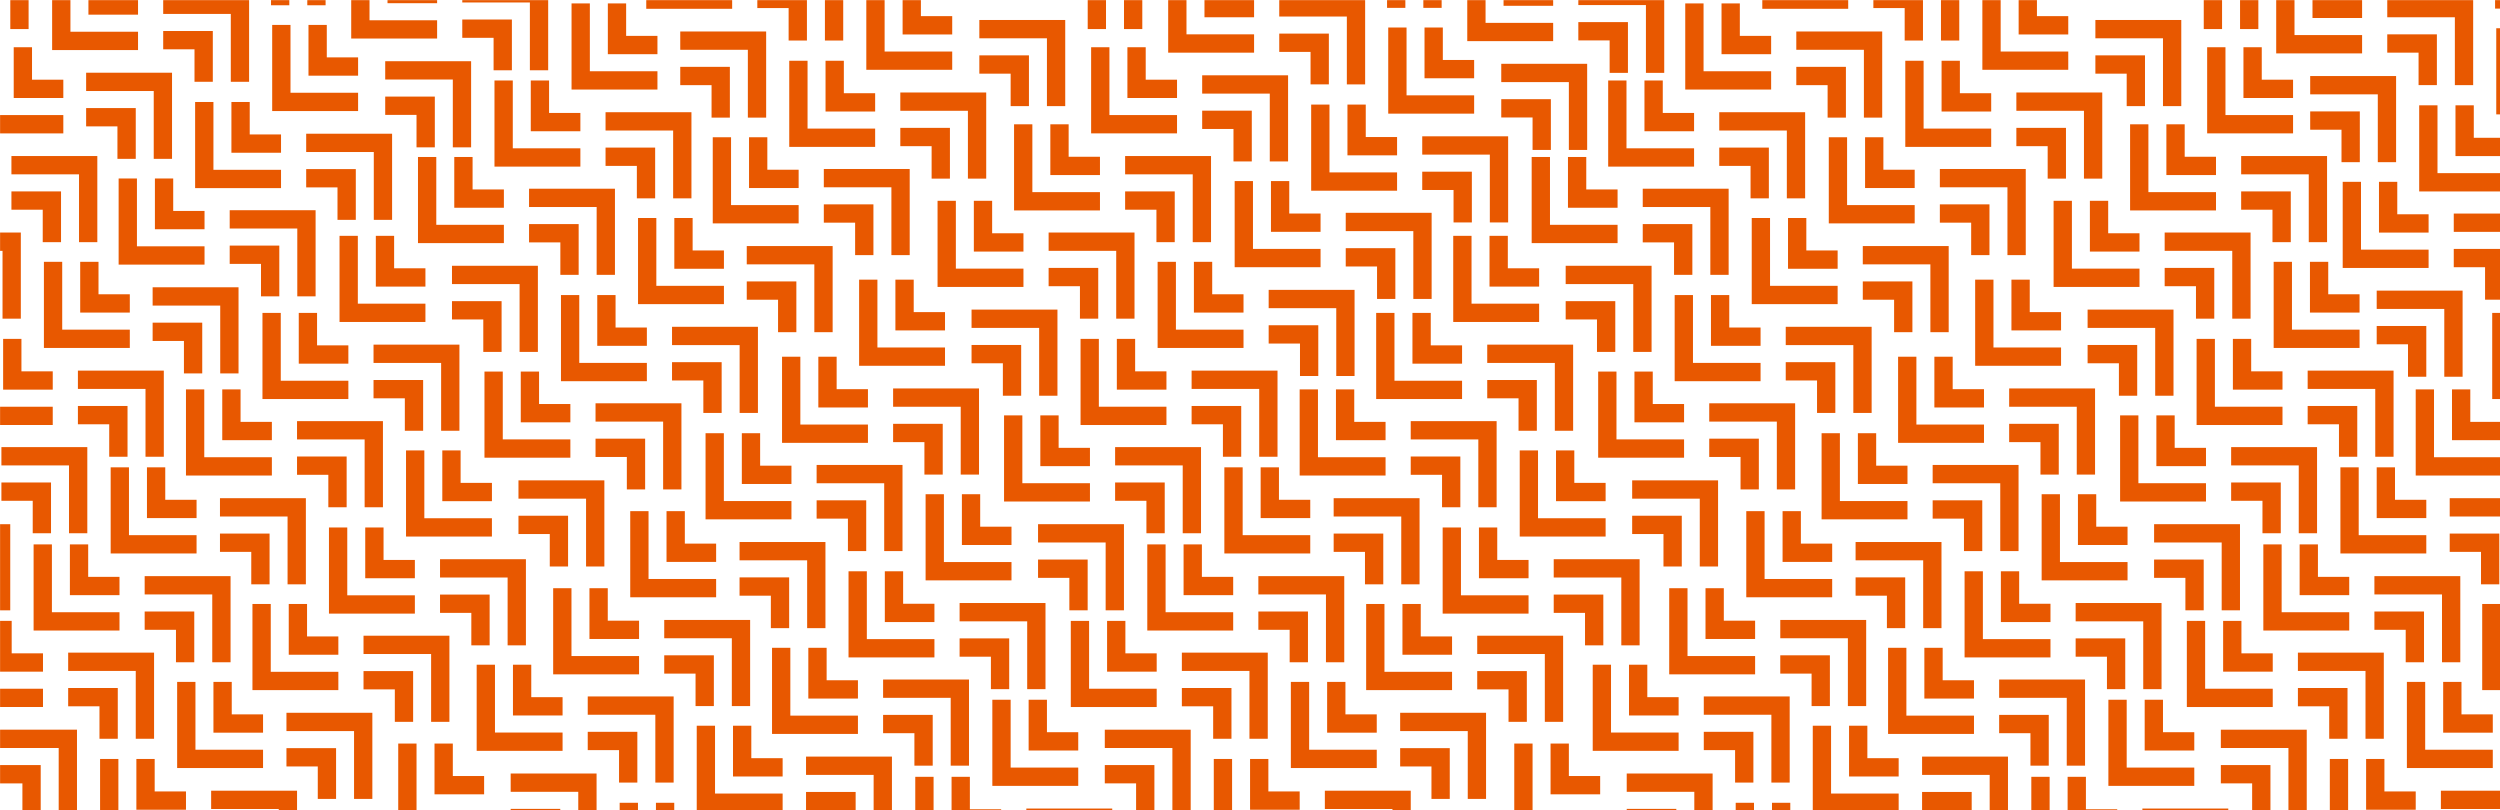<?xml version="1.0" encoding="UTF-8"?><svg id="Layer_1" xmlns="http://www.w3.org/2000/svg" xmlns:xlink="http://www.w3.org/1999/xlink" viewBox="0 0 1930.16 625.67"><defs><style>.cls-1{clip-path:url(#clippath);}.cls-2{fill:none;}.cls-2,.cls-3{stroke-width:0px;}.cls-3{fill:#e85800;}</style><clipPath id="clippath"><rect class="cls-2" x=".06" y=".09" width="1930.18" height="625.73"/></clipPath></defs><g class="cls-1"><polygon class="cls-3" points="-11.47 314.01 -11.47 261.64 -25.6 261.64 -25.6 328.14 40.72 328.14 40.72 314.01 -11.47 314.01"/><polygon class="cls-3" points="40.72 300.83 40.72 286.7 16.55 286.7 16.55 261.64 2.42 261.64 2.42 300.83 40.72 300.83"/><polygon class="cls-3" points="48.03 254.51 48.03 202.14 33.9 202.14 33.9 268.64 100.22 268.64 100.22 254.51 48.03 254.51"/><polygon class="cls-3" points="100.22 241.33 100.22 227.2 76.05 227.2 76.05 202.14 61.92 202.14 61.92 241.33 100.22 241.33"/><polygon class="cls-3" points="60.15 286.14 60.15 300.27 112.34 300.27 112.34 352.64 126.47 352.64 126.47 286.14 60.15 286.14"/><polygon class="cls-3" points="60.15 313.44 60.15 327.57 84.33 327.57 84.33 352.64 98.46 352.64 98.46 313.44 60.15 313.44"/><polygon class="cls-3" points="53.28 359.33 53.28 411.7 67.41 411.7 67.41 345.2 1.09 345.2 1.09 359.33 53.28 359.33"/><polygon class="cls-3" points="1.09 372.51 1.09 386.64 25.26 386.64 25.26 411.7 39.39 411.7 39.39 372.51 1.09 372.51"/><polygon class="cls-3" points="-6.22 418.83 -6.22 471.2 7.91 471.2 7.91 404.7 -58.41 404.7 -58.41 418.83 -6.22 418.83"/><polygon class="cls-3" points="-17.43 36.47 -17.43 102.97 48.89 102.97 48.89 88.84 -3.3 88.84 -3.3 36.47 -17.43 36.47"/><polygon class="cls-3" points="10.59 36.47 10.59 75.66 48.89 75.66 48.89 61.53 24.72 61.53 24.72 36.47 10.59 36.47"/><polygon class="cls-3" points="61.01 134.6 61.01 186.97 75.14 186.97 75.14 120.47 8.82 120.47 8.82 134.6 61.01 134.6"/><polygon class="cls-3" points="8.82 147.78 8.82 161.91 32.99 161.91 32.99 186.97 47.12 186.97 47.12 147.78 8.82 147.78"/><polygon class="cls-3" points="1.95 193.66 1.95 246.03 16.08 246.03 16.08 179.53 -50.24 179.53 -50.24 193.66 1.95 193.66"/><polygon class="cls-3" points="91.4 638.34 91.4 585.97 77.27 585.97 77.27 652.47 143.59 652.47 143.59 638.34 91.4 638.34"/><polygon class="cls-3" points="143.59 625.17 143.59 611.04 119.42 611.04 119.42 585.97 105.29 585.97 105.29 625.17 143.59 625.17"/><polygon class="cls-3" points="150.9 578.84 150.9 526.47 136.77 526.47 136.77 592.97 203.09 592.97 203.09 578.84 150.9 578.84"/><polygon class="cls-3" points="203.09 565.67 203.09 551.54 178.92 551.54 178.92 526.47 164.79 526.47 164.79 565.67 203.09 565.67"/><polygon class="cls-3" points="215.21 624.6 215.21 676.97 229.34 676.97 229.34 610.47 163.02 610.47 163.02 624.6 215.21 624.6"/><polygon class="cls-3" points="-18.99 531.74 -18.99 479.37 -33.12 479.37 -33.12 545.87 33.19 545.87 33.19 531.74 -18.99 531.74"/><polygon class="cls-3" points="33.19 518.56 33.19 504.43 9.02 504.43 9.02 479.37 -5.11 479.37 -5.11 518.56 33.19 518.56"/><polygon class="cls-3" points="40.07 472.68 40.07 420.31 25.94 420.31 25.94 486.81 92.26 486.81 92.26 472.68 40.07 472.68"/><polygon class="cls-3" points="92.26 459.5 92.26 445.37 68.09 445.37 68.09 420.31 53.96 420.31 53.96 459.5 92.26 459.5"/><polygon class="cls-3" points="99.57 413.18 99.57 360.81 85.44 360.81 85.44 427.31 151.76 427.31 151.76 413.18 99.57 413.18"/><polygon class="cls-3" points="151.76 400 151.76 385.87 127.59 385.87 127.59 360.81 113.46 360.81 113.46 400 151.76 400"/><polygon class="cls-3" points="163.88 458.94 163.88 511.31 178.01 511.31 178.01 444.81 111.69 444.81 111.69 458.94 163.88 458.94"/><polygon class="cls-3" points="111.69 472.12 111.69 486.25 135.86 486.25 135.86 511.31 149.99 511.31 149.99 472.12 111.69 472.12"/><polygon class="cls-3" points="104.81 518 104.81 570.37 118.95 570.37 118.95 503.87 52.63 503.87 52.63 518 104.81 518"/><polygon class="cls-3" points="52.63 531.18 52.63 545.31 76.8 545.31 76.8 570.37 90.93 570.37 90.93 531.18 52.63 531.18"/><polygon class="cls-3" points="45.31 577.5 45.31 629.87 59.44 629.87 59.44 563.37 -6.87 563.37 -6.87 577.5 45.31 577.5"/><polygon class="cls-3" points="-6.87 590.68 -6.87 604.81 17.3 604.81 17.3 629.87 31.43 629.87 31.43 590.68 -6.87 590.68"/><polygon class="cls-3" points="209.04 518.68 209.04 466.31 194.91 466.31 194.91 532.81 261.23 532.81 261.23 518.68 209.04 518.68"/><polygon class="cls-3" points="261.23 505.5 261.23 491.37 237.06 491.37 237.06 466.31 222.93 466.31 222.93 505.5 261.23 505.5"/><polygon class="cls-3" points="268.11 459.62 268.11 407.25 253.98 407.25 253.98 473.75 320.3 473.75 320.3 459.62 268.11 459.62"/><polygon class="cls-3" points="320.3 446.44 320.3 432.31 296.12 432.31 296.12 407.25 281.99 407.25 281.99 446.44 320.3 446.44"/><polygon class="cls-3" points="327.61 400.12 327.61 347.75 313.48 347.75 313.48 414.25 379.79 414.25 379.79 400.12 327.61 400.12"/><polygon class="cls-3" points="379.8 386.94 379.8 372.81 355.62 372.81 355.62 347.75 341.49 347.75 341.49 386.94 379.8 386.94"/><polygon class="cls-3" points="391.91 445.88 391.91 498.25 406.04 498.25 406.04 431.75 339.73 431.75 339.73 445.88 391.91 445.88"/><polygon class="cls-3" points="339.73 459.05 339.73 473.18 363.9 473.18 363.9 498.25 378.03 498.25 378.03 459.05 339.73 459.05"/><polygon class="cls-3" points="332.85 504.94 332.85 557.31 346.98 557.31 346.98 490.81 280.66 490.81 280.66 504.94 332.85 504.94"/><polygon class="cls-3" points="280.66 518.12 280.66 532.25 304.83 532.25 304.83 557.31 318.96 557.31 318.96 518.12 280.66 518.12"/><polygon class="cls-3" points="273.35 564.44 273.35 616.81 287.48 616.81 287.48 550.31 221.16 550.31 221.16 564.44 273.35 564.44"/><polygon class="cls-3" points="221.16 577.62 221.16 591.75 245.34 591.75 245.34 616.81 259.47 616.81 259.47 577.62 221.16 577.62"/><polygon class="cls-3" points="157.71 353.01 157.71 300.64 143.58 300.64 143.58 367.14 209.9 367.14 209.9 353.01 157.71 353.01"/><polygon class="cls-3" points="209.9 339.84 209.9 325.71 185.73 325.71 185.73 300.64 171.6 300.64 171.6 339.84 209.9 339.84"/><polygon class="cls-3" points="216.77 293.95 216.77 241.58 202.64 241.58 202.64 308.08 268.96 308.08 268.96 293.95 216.77 293.95"/><polygon class="cls-3" points="268.96 280.77 268.96 266.64 244.79 266.64 244.79 241.58 230.66 241.58 230.66 280.77 268.96 280.77"/><polygon class="cls-3" points="276.27 234.45 276.27 182.08 262.14 182.08 262.14 248.58 328.46 248.58 328.46 234.45 276.27 234.45"/><polygon class="cls-3" points="328.46 221.27 328.46 207.14 304.29 207.14 304.29 182.08 290.16 182.08 290.16 221.27 328.46 221.27"/><polygon class="cls-3" points="340.58 280.21 340.58 332.58 354.71 332.58 354.71 266.08 288.39 266.08 288.39 280.21 340.58 280.21"/><polygon class="cls-3" points="288.39 293.39 288.39 307.52 312.56 307.52 312.56 332.58 326.69 332.58 326.69 293.39 288.39 293.39"/><polygon class="cls-3" points="281.52 339.27 281.52 391.64 295.65 391.64 295.65 325.14 229.33 325.14 229.33 339.27 281.52 339.27"/><polygon class="cls-3" points="229.33 352.45 229.33 366.58 253.5 366.58 253.5 391.64 267.63 391.64 267.63 352.45 229.33 352.45"/><polygon class="cls-3" points="222.02 398.77 222.02 451.14 236.15 451.14 236.15 384.64 169.83 384.64 169.83 398.77 222.02 398.77"/><polygon class="cls-3" points="169.83 411.95 169.83 426.08 194 426.08 194 451.14 208.13 451.14 208.13 411.95 169.83 411.95"/><polygon class="cls-3" points="388.17 339.24 388.17 286.87 374.04 286.87 374.04 353.37 440.36 353.37 440.36 339.24 388.17 339.24"/><polygon class="cls-3" points="440.36 326.06 440.36 311.93 416.19 311.93 416.19 286.87 402.06 286.87 402.06 326.06 440.36 326.06"/><polygon class="cls-3" points="447.23 280.18 447.23 227.81 433.1 227.81 433.1 294.31 499.42 294.31 499.42 280.18 447.23 280.18"/><polygon class="cls-3" points="499.42 267 499.42 252.87 475.25 252.87 475.25 227.81 461.12 227.81 461.12 267 499.42 267"/><polygon class="cls-3" points="506.73 220.68 506.73 168.31 492.6 168.31 492.6 234.81 558.92 234.81 558.92 220.68 506.73 220.68"/><polygon class="cls-3" points="558.92 207.5 558.92 193.37 534.75 193.37 534.75 168.31 520.62 168.31 520.62 207.5 558.92 207.5"/><polygon class="cls-3" points="518.85 252.31 518.85 266.44 571.04 266.44 571.04 318.81 585.17 318.81 585.17 252.31 518.85 252.31"/><polygon class="cls-3" points="518.85 279.62 518.85 293.75 543.03 293.75 543.03 318.81 557.16 318.81 557.16 279.62 518.85 279.62"/><polygon class="cls-3" points="511.98 325.5 511.98 377.87 526.11 377.87 526.11 311.37 459.79 311.37 459.79 325.5 511.98 325.5"/><polygon class="cls-3" points="459.79 338.68 459.79 352.81 483.96 352.81 483.96 377.87 498.09 377.87 498.09 338.68 459.79 338.68"/><polygon class="cls-3" points="452.48 385 452.48 437.37 466.61 437.37 466.61 370.87 400.29 370.87 400.29 385 452.48 385"/><polygon class="cls-3" points="400.29 398.18 400.29 412.31 424.46 412.31 424.46 437.37 438.59 437.37 438.59 398.18 400.29 398.18"/><polygon class="cls-3" points="336.84 173.57 336.84 121.2 322.71 121.2 322.71 187.7 389.03 187.7 389.03 173.57 336.84 173.57"/><polygon class="cls-3" points="389.03 160.4 389.03 146.27 364.86 146.27 364.86 121.2 350.73 121.2 350.73 160.4 389.03 160.4"/><polygon class="cls-3" points="395.9 114.51 395.9 62.14 381.77 62.14 381.77 128.64 448.09 128.64 448.09 114.51 395.9 114.51"/><polygon class="cls-3" points="448.09 101.33 448.09 87.2 423.92 87.2 423.92 62.14 409.79 62.14 409.79 101.33 448.09 101.33"/><polygon class="cls-3" points="441.27 2.64 441.27 69.14 507.59 69.14 507.59 55.01 455.4 55.01 455.4 2.64 441.27 2.64"/><polygon class="cls-3" points="469.29 2.64 469.29 41.84 507.59 41.84 507.59 27.7 483.42 27.7 483.42 2.64 469.29 2.64"/><polygon class="cls-3" points="519.71 100.77 519.71 153.14 533.84 153.14 533.84 86.64 467.52 86.64 467.52 100.77 519.71 100.77"/><polygon class="cls-3" points="467.52 113.95 467.52 128.08 491.69 128.08 491.69 153.14 505.82 153.14 505.82 113.95 467.52 113.95"/><polygon class="cls-3" points="460.65 159.83 460.65 212.2 474.78 212.2 474.78 145.7 408.46 145.7 408.46 159.83 460.65 159.83"/><polygon class="cls-3" points="408.46 173.01 408.46 187.14 432.63 187.14 432.63 212.2 446.76 212.2 446.76 173.01 408.46 173.01"/><polygon class="cls-3" points="401.15 219.33 401.15 271.7 415.28 271.7 415.28 205.2 348.96 205.2 348.96 219.33 401.15 219.33"/><polygon class="cls-3" points="348.96 232.51 348.96 246.64 373.13 246.64 373.13 271.7 387.26 271.7 387.26 232.51 348.96 232.51"/><polygon class="cls-3" points="321.59 626.44 321.59 574.07 307.46 574.07 307.46 640.57 373.77 640.57 373.77 626.44 321.59 626.44"/><polygon class="cls-3" points="373.77 613.27 373.77 599.14 349.6 599.14 349.6 574.07 335.47 574.07 335.47 613.27 373.77 613.27"/><polygon class="cls-3" points="492.55 672.17 492.55 619.8 478.42 619.8 478.42 686.3 544.74 686.3 544.74 672.17 492.55 672.17"/><polygon class="cls-3" points="544.74 659 544.74 644.86 520.56 644.86 520.56 619.8 506.43 619.8 506.43 659 544.74 659"/><polygon class="cls-3" points="552.05 612.67 552.05 560.3 537.92 560.3 537.92 626.8 604.24 626.8 604.24 612.67 552.05 612.67"/><polygon class="cls-3" points="604.24 599.5 604.24 585.37 580.06 585.37 580.06 560.3 565.93 560.3 565.93 599.5 604.24 599.5"/><polygon class="cls-3" points="382.15 565.57 382.15 513.2 368.02 513.2 368.02 579.7 434.34 579.7 434.34 565.57 382.15 565.57"/><polygon class="cls-3" points="434.34 552.39 434.34 538.26 410.17 538.26 410.17 513.2 396.04 513.2 396.04 552.39 434.34 552.39"/><polygon class="cls-3" points="441.21 506.51 441.21 454.14 427.08 454.14 427.08 520.64 493.4 520.64 493.4 506.51 441.21 506.51"/><polygon class="cls-3" points="493.4 493.33 493.4 479.2 469.23 479.2 469.23 454.14 455.1 454.14 455.1 493.33 493.4 493.33"/><polygon class="cls-3" points="500.71 447.01 500.71 394.64 486.58 394.64 486.58 461.14 552.9 461.14 552.9 447.01 500.71 447.01"/><polygon class="cls-3" points="552.9 433.83 552.9 419.7 528.73 419.7 528.73 394.64 514.6 394.64 514.6 433.83 552.9 433.83"/><polygon class="cls-3" points="565.02 492.77 565.02 545.14 579.15 545.14 579.15 478.64 512.83 478.64 512.83 492.77 565.02 492.77"/><polygon class="cls-3" points="512.83 505.94 512.83 520.07 537.01 520.07 537.01 545.14 551.14 545.14 551.14 505.94 512.83 505.94"/><polygon class="cls-3" points="505.96 551.83 505.96 604.2 520.09 604.2 520.09 537.7 453.77 537.7 453.77 551.83 505.96 551.83"/><polygon class="cls-3" points="453.77 565.01 453.77 579.14 477.94 579.14 477.94 604.2 492.07 604.2 492.07 565.01 453.77 565.01"/><polygon class="cls-3" points="446.46 611.33 446.46 663.7 460.59 663.7 460.59 597.2 394.27 597.2 394.27 611.33 446.46 611.33"/><polygon class="cls-3" points="394.27 624.51 394.27 638.64 418.44 638.64 418.44 663.7 432.57 663.7 432.57 624.51 394.27 624.51"/><polygon class="cls-3" points="610.19 552.51 610.19 500.14 596.06 500.14 596.06 566.64 662.38 566.64 662.38 552.51 610.19 552.51"/><polygon class="cls-3" points="662.38 539.33 662.38 525.2 638.21 525.2 638.21 500.14 624.08 500.14 624.08 539.33 662.38 539.33"/><polygon class="cls-3" points="669.25 493.44 669.25 441.07 655.12 441.07 655.12 507.57 721.44 507.57 721.44 493.44 669.25 493.44"/><polygon class="cls-3" points="721.44 480.27 721.44 466.14 697.27 466.14 697.27 441.07 683.14 441.07 683.14 480.27 721.44 480.27"/><polygon class="cls-3" points="728.75 433.94 728.75 381.57 714.62 381.57 714.62 448.08 780.94 448.08 780.94 433.94 728.75 433.94"/><polygon class="cls-3" points="780.94 420.77 780.94 406.64 756.77 406.64 756.77 381.57 742.64 381.57 742.64 420.77 780.94 420.77"/><polygon class="cls-3" points="793.06 479.71 793.06 532.07 807.19 532.07 807.19 465.57 740.87 465.57 740.87 479.71 793.06 479.71"/><polygon class="cls-3" points="740.87 492.88 740.87 507.01 765.04 507.01 765.04 532.07 779.17 532.07 779.17 492.88 740.87 492.88"/><polygon class="cls-3" points="734 538.77 734 591.14 748.13 591.14 748.13 524.64 681.81 524.64 681.81 538.77 734 538.77"/><polygon class="cls-3" points="681.81 551.94 681.81 566.07 705.98 566.07 705.98 591.14 720.11 591.14 720.11 551.94 681.81 551.94"/><polygon class="cls-3" points="674.5 598.27 674.5 650.64 688.63 650.64 688.63 584.14 622.31 584.14 622.31 598.27 674.5 598.27"/><polygon class="cls-3" points="622.31 611.44 622.31 625.57 646.48 625.57 646.48 650.64 660.61 650.64 660.61 611.44 622.31 611.44"/><polygon class="cls-3" points="558.86 386.84 558.86 334.47 544.73 334.47 544.73 400.97 611.05 400.97 611.05 386.84 558.86 386.84"/><polygon class="cls-3" points="611.05 373.66 611.05 359.53 586.87 359.53 586.87 334.47 572.74 334.47 572.74 373.66 611.05 373.66"/><polygon class="cls-3" points="617.92 327.78 617.92 275.41 603.79 275.41 603.79 341.91 670.11 341.91 670.11 327.78 617.92 327.78"/><polygon class="cls-3" points="670.11 314.6 670.11 300.47 645.94 300.47 645.94 275.41 631.81 275.41 631.81 314.6 670.11 314.6"/><polygon class="cls-3" points="677.42 268.28 677.42 215.91 663.29 215.91 663.29 282.41 729.61 282.41 729.61 268.28 677.42 268.28"/><polygon class="cls-3" points="729.61 255.1 729.61 240.97 705.44 240.97 705.44 215.91 691.31 215.91 691.31 255.1 729.61 255.1"/><polygon class="cls-3" points="741.73 314.04 741.73 366.41 755.86 366.41 755.86 299.91 689.54 299.91 689.54 314.04 741.73 314.04"/><polygon class="cls-3" points="689.54 327.22 689.54 341.35 713.71 341.35 713.71 366.41 727.84 366.41 727.84 327.22 689.54 327.22"/><polygon class="cls-3" points="682.66 373.1 682.66 425.47 696.79 425.47 696.79 358.97 630.48 358.97 630.48 373.1 682.66 373.1"/><polygon class="cls-3" points="630.48 386.28 630.48 400.41 654.65 400.41 654.65 425.47 668.78 425.47 668.78 386.28 630.48 386.28"/><polygon class="cls-3" points="623.17 432.6 623.17 484.97 637.3 484.97 637.3 418.47 570.98 418.47 570.98 432.6 623.17 432.6"/><polygon class="cls-3" points="570.98 445.78 570.98 459.91 595.15 459.91 595.15 484.97 609.28 484.97 609.28 445.78 570.98 445.78"/><polygon class="cls-3" points="789.32 373.07 789.32 320.7 775.19 320.7 775.19 387.2 841.51 387.2 841.51 373.07 789.32 373.07"/><polygon class="cls-3" points="841.51 359.89 841.51 345.76 817.33 345.76 817.33 320.7 803.2 320.7 803.2 359.89 841.51 359.89"/><polygon class="cls-3" points="848.38 314.01 848.38 261.64 834.25 261.64 834.25 328.14 900.57 328.14 900.57 314.01 848.38 314.01"/><polygon class="cls-3" points="900.57 300.83 900.57 286.7 876.4 286.7 876.4 261.64 862.27 261.64 862.27 300.83 900.57 300.83"/><polygon class="cls-3" points="907.88 254.51 907.88 202.14 893.75 202.14 893.75 268.64 960.07 268.64 960.07 254.51 907.88 254.51"/><polygon class="cls-3" points="960.07 241.33 960.07 227.2 935.9 227.2 935.9 202.14 921.77 202.14 921.77 241.33 960.07 241.33"/><polygon class="cls-3" points="920 286.14 920 300.27 972.19 300.27 972.19 352.64 986.32 352.64 986.32 286.14 920 286.14"/><polygon class="cls-3" points="920 313.44 920 327.57 944.17 327.57 944.17 352.64 958.3 352.64 958.3 313.44 920 313.44"/><polygon class="cls-3" points="913.13 359.33 913.13 411.7 927.26 411.7 927.26 345.2 860.94 345.2 860.94 359.33 913.13 359.33"/><polygon class="cls-3" points="860.94 372.51 860.94 386.64 885.11 386.64 885.11 411.7 899.24 411.7 899.24 372.51 860.94 372.51"/><polygon class="cls-3" points="853.63 418.83 853.63 471.2 867.76 471.2 867.76 404.7 801.44 404.7 801.44 418.83 853.63 418.83"/><polygon class="cls-3" points="801.44 432.01 801.44 446.14 825.61 446.14 825.61 471.2 839.74 471.2 839.74 432.01 801.44 432.01"/><polygon class="cls-3" points="737.98 207.4 737.98 155.03 723.85 155.03 723.85 221.53 790.17 221.53 790.17 207.4 737.98 207.4"/><polygon class="cls-3" points="790.17 194.23 790.17 180.1 766 180.1 766 155.03 751.87 155.03 751.87 194.23 790.17 194.23"/><polygon class="cls-3" points="797.05 148.34 797.05 95.97 782.92 95.97 782.92 162.47 849.24 162.47 849.24 148.34 797.05 148.34"/><polygon class="cls-3" points="849.24 135.16 849.24 121.03 825.06 121.03 825.06 95.97 810.93 95.97 810.93 135.16 849.24 135.16"/><polygon class="cls-3" points="842.42 36.47 842.42 102.97 908.74 102.97 908.74 88.84 856.55 88.84 856.55 36.47 842.42 36.47"/><polygon class="cls-3" points="870.43 36.47 870.43 75.66 908.74 75.66 908.74 61.53 884.56 61.53 884.56 36.47 870.43 36.47"/><polygon class="cls-3" points="920.86 134.6 920.86 186.97 934.99 186.97 934.99 120.47 868.67 120.47 868.67 134.6 920.86 134.6"/><polygon class="cls-3" points="868.67 147.78 868.67 161.91 892.84 161.91 892.84 186.97 906.97 186.97 906.97 147.78 868.67 147.78"/><polygon class="cls-3" points="861.79 193.66 861.79 246.03 875.92 246.03 875.92 179.53 809.6 179.53 809.6 193.66 861.79 193.66"/><polygon class="cls-3" points="809.6 206.84 809.6 220.97 833.78 220.97 833.78 246.03 847.91 246.03 847.91 206.84 809.6 206.84"/><polygon class="cls-3" points="802.29 253.16 802.29 305.53 816.42 305.53 816.42 239.03 750.1 239.03 750.1 253.16 802.29 253.16"/><polygon class="cls-3" points="750.1 266.34 750.1 280.47 774.28 280.47 774.28 305.53 788.41 305.53 788.41 266.34 750.1 266.34"/><polygon class="cls-3" points="720.78 652.12 720.78 599.75 706.65 599.75 706.65 666.25 772.97 666.25 772.97 652.12 720.78 652.12"/><polygon class="cls-3" points="772.97 638.94 772.97 624.81 748.8 624.81 748.8 599.75 734.67 599.75 734.67 638.94 772.97 638.94"/><polygon class="cls-3" points="780.28 592.62 780.28 540.25 766.15 540.25 766.15 606.75 832.47 606.75 832.47 592.62 780.28 592.62"/><polygon class="cls-3" points="832.47 579.44 832.47 565.31 808.3 565.31 808.3 540.25 794.17 540.25 794.17 579.44 832.47 579.44"/><polygon class="cls-3" points="844.59 638.38 844.59 690.75 858.72 690.75 858.72 624.25 792.4 624.25 792.4 638.38 844.59 638.38"/><polygon class="cls-3" points="951.25 638.34 951.25 585.97 937.12 585.97 937.12 652.47 1003.44 652.47 1003.44 638.34 951.25 638.34"/><polygon class="cls-3" points="1003.44 625.17 1003.44 611.04 979.26 611.04 979.26 585.97 965.13 585.97 965.13 625.17 1003.44 625.17"/><polygon class="cls-3" points="1010.75 578.84 1010.75 526.47 996.62 526.47 996.62 592.97 1062.94 592.97 1062.94 578.84 1010.75 578.84"/><polygon class="cls-3" points="1062.94 565.67 1062.94 551.54 1038.76 551.54 1038.76 526.47 1024.63 526.47 1024.63 565.67 1062.94 565.67"/><polygon class="cls-3" points="1075.06 624.6 1075.06 676.97 1089.19 676.97 1089.19 610.47 1022.87 610.47 1022.87 624.6 1075.06 624.6"/><polygon class="cls-3" points="840.85 531.74 840.85 479.37 826.72 479.37 826.72 545.87 893.04 545.87 893.04 531.74 840.85 531.74"/><polygon class="cls-3" points="893.04 518.56 893.04 504.43 868.87 504.43 868.87 479.37 854.74 479.37 854.74 518.56 893.04 518.56"/><polygon class="cls-3" points="899.91 472.68 899.91 420.31 885.78 420.31 885.78 486.81 952.1 486.81 952.1 472.68 899.91 472.68"/><polygon class="cls-3" points="952.1 459.5 952.1 445.37 927.93 445.37 927.93 420.31 913.8 420.31 913.8 459.5 952.1 459.5"/><polygon class="cls-3" points="959.41 413.18 959.41 360.81 945.28 360.81 945.28 427.31 1011.6 427.31 1011.6 413.18 959.41 413.18"/><polygon class="cls-3" points="1011.6 400 1011.6 385.87 987.43 385.87 987.43 360.81 973.3 360.81 973.3 400 1011.6 400"/><polygon class="cls-3" points="1023.72 458.94 1023.72 511.31 1037.85 511.31 1037.85 444.81 971.53 444.81 971.53 458.94 1023.72 458.94"/><polygon class="cls-3" points="971.53 472.12 971.53 486.25 995.7 486.25 995.7 511.31 1009.83 511.31 1009.83 472.12 971.53 472.12"/><polygon class="cls-3" points="964.66 518 964.66 570.37 978.79 570.37 978.79 503.87 912.47 503.87 912.47 518 964.66 518"/><polygon class="cls-3" points="912.47 531.18 912.47 545.31 936.64 545.31 936.64 570.37 950.77 570.37 950.77 531.18 912.47 531.18"/><polygon class="cls-3" points="905.16 577.5 905.16 629.87 919.29 629.87 919.29 563.37 852.97 563.37 852.97 577.5 905.16 577.5"/><polygon class="cls-3" points="852.97 590.68 852.97 604.81 877.14 604.81 877.14 629.87 891.27 629.87 891.27 590.68 852.97 590.68"/><polygon class="cls-3" points="1068.89 518.68 1068.89 466.31 1054.76 466.31 1054.76 532.81 1121.08 532.81 1121.08 518.68 1068.89 518.68"/><polygon class="cls-3" points="1121.08 505.5 1121.08 491.37 1096.91 491.37 1096.91 466.31 1082.78 466.31 1082.78 505.5 1121.08 505.5"/><polygon class="cls-3" points="1127.95 459.62 1127.95 407.25 1113.82 407.25 1113.82 473.75 1180.14 473.75 1180.14 459.62 1127.95 459.62"/><polygon class="cls-3" points="1180.14 446.44 1180.14 432.31 1155.97 432.31 1155.97 407.25 1141.84 407.25 1141.84 446.44 1180.14 446.44"/><polygon class="cls-3" points="1187.45 400.12 1187.45 347.75 1173.32 347.75 1173.32 414.25 1239.64 414.25 1239.64 400.12 1187.45 400.12"/><polygon class="cls-3" points="1239.64 386.94 1239.64 372.81 1215.47 372.81 1215.47 347.75 1201.34 347.75 1201.34 386.94 1239.64 386.94"/><polygon class="cls-3" points="1251.76 445.88 1251.76 498.25 1265.89 498.25 1265.89 431.75 1199.57 431.75 1199.57 445.88 1251.76 445.88"/><polygon class="cls-3" points="1199.57 459.05 1199.57 473.18 1223.74 473.18 1223.74 498.25 1237.87 498.25 1237.87 459.05 1199.57 459.05"/><polygon class="cls-3" points="1192.7 504.94 1192.7 557.31 1206.83 557.31 1206.83 490.81 1140.51 490.81 1140.51 504.94 1192.7 504.94"/><polygon class="cls-3" points="1140.51 518.12 1140.51 532.25 1164.68 532.25 1164.68 557.31 1178.81 557.31 1178.81 518.12 1140.51 518.12"/><polygon class="cls-3" points="1133.2 564.44 1133.2 616.81 1147.33 616.81 1147.33 550.31 1081.01 550.31 1081.01 564.44 1133.2 564.44"/><polygon class="cls-3" points="1081.01 577.62 1081.01 591.75 1105.18 591.75 1105.18 616.81 1119.31 616.81 1119.31 577.62 1081.01 577.62"/><polygon class="cls-3" points="1017.55 353.01 1017.55 300.64 1003.42 300.64 1003.42 367.14 1069.74 367.14 1069.74 353.01 1017.55 353.01"/><polygon class="cls-3" points="1069.74 339.84 1069.74 325.71 1045.57 325.71 1045.57 300.64 1031.44 300.64 1031.44 339.84 1069.74 339.84"/><polygon class="cls-3" points="1076.62 293.95 1076.62 241.58 1062.49 241.58 1062.49 308.08 1128.81 308.08 1128.81 293.95 1076.62 293.95"/><polygon class="cls-3" points="1128.81 280.77 1128.81 266.64 1104.63 266.64 1104.63 241.58 1090.5 241.58 1090.5 280.77 1128.81 280.77"/><polygon class="cls-3" points="1136.12 234.45 1136.12 182.08 1121.99 182.08 1121.99 248.58 1188.31 248.58 1188.31 234.45 1136.12 234.45"/><polygon class="cls-3" points="1188.31 221.27 1188.31 207.14 1164.13 207.14 1164.13 182.08 1150 182.08 1150 221.27 1188.31 221.27"/><polygon class="cls-3" points="1200.43 280.21 1200.43 332.58 1214.56 332.58 1214.56 266.08 1148.24 266.08 1148.24 280.21 1200.43 280.21"/><polygon class="cls-3" points="1148.24 293.39 1148.24 307.52 1172.41 307.52 1172.41 332.58 1186.54 332.58 1186.54 293.39 1148.24 293.39"/><polygon class="cls-3" points="1141.36 339.27 1141.36 391.64 1155.49 391.64 1155.49 325.14 1089.17 325.14 1089.17 339.27 1141.36 339.27"/><polygon class="cls-3" points="1089.17 352.45 1089.17 366.58 1113.35 366.58 1113.35 391.64 1127.48 391.64 1127.48 352.45 1089.17 352.45"/><polygon class="cls-3" points="1081.86 398.77 1081.86 451.14 1095.99 451.14 1095.99 384.64 1029.67 384.64 1029.67 398.77 1081.86 398.77"/><polygon class="cls-3" points="1029.67 411.95 1029.67 426.08 1053.85 426.08 1053.85 451.14 1067.98 451.14 1067.98 411.95 1029.67 411.95"/><polygon class="cls-3" points="1248.02 339.24 1248.02 286.87 1233.89 286.87 1233.89 353.37 1300.21 353.37 1300.21 339.24 1248.02 339.24"/><polygon class="cls-3" points="1300.21 326.06 1300.21 311.93 1276.03 311.93 1276.03 286.87 1261.9 286.87 1261.9 326.06 1300.21 326.06"/><polygon class="cls-3" points="1307.08 280.18 1307.08 227.81 1292.95 227.81 1292.95 294.31 1359.27 294.31 1359.27 280.18 1307.08 280.18"/><polygon class="cls-3" points="1359.27 267 1359.27 252.87 1335.1 252.87 1335.1 227.81 1320.97 227.81 1320.97 267 1359.27 267"/><polygon class="cls-3" points="1366.58 220.68 1366.58 168.31 1352.45 168.31 1352.45 234.81 1418.77 234.81 1418.77 220.68 1366.58 220.68"/><polygon class="cls-3" points="1418.77 207.5 1418.77 193.37 1394.6 193.37 1394.6 168.31 1380.47 168.31 1380.47 207.5 1418.77 207.5"/><polygon class="cls-3" points="1378.7 252.31 1378.7 266.44 1430.89 266.44 1430.89 318.81 1445.02 318.81 1445.02 252.31 1378.7 252.31"/><polygon class="cls-3" points="1378.7 279.62 1378.7 293.75 1402.87 293.75 1402.87 318.81 1417 318.81 1417 279.62 1378.7 279.62"/><polygon class="cls-3" points="1371.83 325.5 1371.83 377.87 1385.96 377.87 1385.96 311.37 1319.64 311.37 1319.64 325.5 1371.83 325.5"/><polygon class="cls-3" points="1319.64 338.68 1319.64 352.81 1343.81 352.81 1343.81 377.87 1357.94 377.87 1357.94 338.68 1319.64 338.68"/><polygon class="cls-3" points="1312.33 385 1312.33 437.37 1326.46 437.37 1326.46 370.87 1260.14 370.87 1260.14 385 1312.33 385"/><polygon class="cls-3" points="1260.14 398.18 1260.14 412.31 1284.31 412.31 1284.31 437.37 1298.44 437.37 1298.44 398.18 1260.14 398.18"/><polygon class="cls-3" points="1196.68 173.57 1196.68 121.2 1182.55 121.2 1182.55 187.7 1248.87 187.7 1248.87 173.57 1196.68 173.57"/><polygon class="cls-3" points="1248.87 160.4 1248.87 146.27 1224.7 146.27 1224.7 121.2 1210.57 121.2 1210.57 160.4 1248.87 160.4"/><polygon class="cls-3" points="1255.75 114.51 1255.75 62.14 1241.62 62.14 1241.62 128.64 1307.93 128.64 1307.93 114.51 1255.75 114.51"/><polygon class="cls-3" points="1307.93 101.33 1307.93 87.2 1283.76 87.2 1283.76 62.14 1269.63 62.14 1269.63 101.33 1307.93 101.33"/><polygon class="cls-3" points="1301.12 2.64 1301.12 69.14 1367.43 69.14 1367.43 55.01 1315.25 55.01 1315.25 2.64 1301.12 2.64"/><polygon class="cls-3" points="1329.13 2.64 1329.13 41.84 1367.43 41.84 1367.43 27.7 1343.26 27.7 1343.26 2.64 1329.13 2.64"/><polygon class="cls-3" points="1379.55 100.77 1379.55 153.14 1393.68 153.14 1393.68 86.64 1327.37 86.64 1327.37 100.77 1379.55 100.77"/><polygon class="cls-3" points="1327.37 113.95 1327.37 128.08 1351.54 128.08 1351.54 153.14 1365.67 153.14 1365.67 113.95 1327.37 113.95"/><polygon class="cls-3" points="1320.49 159.83 1320.49 212.2 1334.62 212.2 1334.62 145.7 1268.3 145.7 1268.3 159.83 1320.49 159.83"/><polygon class="cls-3" points="1268.3 173.01 1268.3 187.14 1292.47 187.14 1292.47 212.2 1306.61 212.2 1306.61 173.01 1268.3 173.01"/><polygon class="cls-3" points="1260.99 219.33 1260.99 271.7 1275.12 271.7 1275.12 205.2 1208.8 205.2 1208.8 219.33 1260.99 219.33"/><polygon class="cls-3" points="1208.8 232.51 1208.8 246.64 1232.97 246.64 1232.97 271.7 1247.11 271.7 1247.11 232.51 1208.8 232.51"/><polygon class="cls-3" points="1183.24 626.44 1183.24 574.07 1169.11 574.07 1169.11 640.57 1235.43 640.57 1235.43 626.44 1183.24 626.44"/><polygon class="cls-3" points="1235.43 613.27 1235.43 599.14 1211.26 599.14 1211.26 574.07 1197.13 574.07 1197.13 613.27 1235.43 613.27"/><polygon class="cls-3" points="1354.2 672.17 1354.2 619.8 1340.07 619.8 1340.07 686.3 1406.39 686.3 1406.39 672.17 1354.2 672.17"/><polygon class="cls-3" points="1406.39 659 1406.39 644.86 1382.22 644.86 1382.22 619.8 1368.09 619.8 1368.09 659 1406.39 659"/><polygon class="cls-3" points="1413.7 612.67 1413.7 560.3 1399.57 560.3 1399.57 626.8 1465.89 626.8 1465.89 612.67 1413.7 612.67"/><polygon class="cls-3" points="1465.89 599.5 1465.89 585.37 1441.72 585.37 1441.72 560.3 1427.59 560.3 1427.59 599.5 1465.89 599.5"/><polygon class="cls-3" points="1243.81 565.57 1243.81 513.2 1229.68 513.2 1229.68 579.7 1296 579.7 1296 565.57 1243.81 565.57"/><polygon class="cls-3" points="1296 552.39 1296 538.26 1271.83 538.26 1271.83 513.2 1257.7 513.2 1257.7 552.39 1296 552.39"/><polygon class="cls-3" points="1302.87 506.51 1302.87 454.14 1288.74 454.14 1288.74 520.64 1355.06 520.64 1355.06 506.51 1302.87 506.51"/><polygon class="cls-3" points="1355.06 493.33 1355.06 479.2 1330.89 479.2 1330.89 454.14 1316.76 454.14 1316.76 493.33 1355.06 493.33"/><polygon class="cls-3" points="1362.37 447.01 1362.37 394.64 1348.24 394.64 1348.24 461.14 1414.56 461.14 1414.56 447.01 1362.37 447.01"/><polygon class="cls-3" points="1414.56 433.83 1414.56 419.7 1390.39 419.7 1390.39 394.64 1376.26 394.64 1376.26 433.83 1414.56 433.83"/><polygon class="cls-3" points="1426.68 492.77 1426.68 545.14 1440.81 545.14 1440.81 478.64 1374.49 478.64 1374.49 492.77 1426.68 492.77"/><polygon class="cls-3" points="1374.49 505.94 1374.49 520.07 1398.66 520.07 1398.66 545.14 1412.79 545.14 1412.79 505.94 1374.49 505.94"/><polygon class="cls-3" points="1367.62 551.83 1367.62 604.2 1381.75 604.2 1381.75 537.7 1315.43 537.7 1315.43 551.83 1367.62 551.83"/><polygon class="cls-3" points="1315.43 565.01 1315.43 579.14 1339.6 579.14 1339.6 604.2 1353.73 604.2 1353.73 565.01 1315.43 565.01"/><polygon class="cls-3" points="1308.12 611.33 1308.12 663.7 1322.25 663.7 1322.25 597.2 1255.93 597.2 1255.93 611.33 1308.12 611.33"/><polygon class="cls-3" points="1255.93 624.51 1255.93 638.64 1280.1 638.64 1280.1 663.7 1294.23 663.7 1294.23 624.51 1255.93 624.51"/><polygon class="cls-3" points="1471.85 552.51 1471.85 500.14 1457.72 500.14 1457.72 566.64 1524.04 566.64 1524.04 552.51 1471.85 552.51"/><polygon class="cls-3" points="1524.04 539.33 1524.04 525.2 1499.86 525.2 1499.86 500.14 1485.73 500.14 1485.73 539.33 1524.04 539.33"/><polygon class="cls-3" points="1530.91 493.44 1530.91 441.07 1516.78 441.07 1516.78 507.57 1583.1 507.57 1583.1 493.44 1530.91 493.44"/><polygon class="cls-3" points="1583.1 480.27 1583.1 466.14 1558.93 466.14 1558.93 441.07 1544.8 441.07 1544.8 480.27 1583.1 480.27"/><polygon class="cls-3" points="1590.41 433.94 1590.41 381.57 1576.28 381.57 1576.28 448.08 1642.6 448.08 1642.6 433.94 1590.41 433.94"/><polygon class="cls-3" points="1642.6 420.77 1642.6 406.64 1618.43 406.64 1618.43 381.57 1604.3 381.57 1604.3 420.77 1642.6 420.77"/><polygon class="cls-3" points="1654.72 479.71 1654.72 532.07 1668.85 532.07 1668.85 465.57 1602.53 465.57 1602.53 479.71 1654.72 479.71"/><polygon class="cls-3" points="1602.53 492.88 1602.53 507.01 1626.7 507.01 1626.7 532.07 1640.83 532.07 1640.83 492.88 1602.53 492.88"/><polygon class="cls-3" points="1595.66 538.77 1595.66 591.14 1609.79 591.14 1609.79 524.64 1543.47 524.64 1543.47 538.77 1595.66 538.77"/><polygon class="cls-3" points="1543.47 551.94 1543.47 566.07 1567.64 566.07 1567.64 591.14 1581.77 591.14 1581.77 551.94 1543.47 551.94"/><polygon class="cls-3" points="1536.16 598.27 1536.16 650.64 1550.29 650.64 1550.29 584.14 1483.97 584.14 1483.97 598.27 1536.16 598.27"/><polygon class="cls-3" points="1483.97 611.44 1483.97 625.57 1508.14 625.57 1508.14 650.64 1522.27 650.64 1522.27 611.44 1483.97 611.44"/><polygon class="cls-3" points="1420.51 386.84 1420.51 334.47 1406.38 334.47 1406.38 400.97 1472.7 400.97 1472.7 386.84 1420.51 386.84"/><polygon class="cls-3" points="1472.7 373.66 1472.7 359.53 1448.53 359.53 1448.53 334.47 1434.4 334.47 1434.4 373.66 1472.7 373.66"/><polygon class="cls-3" points="1479.58 327.78 1479.58 275.41 1465.45 275.41 1465.45 341.91 1531.77 341.91 1531.77 327.78 1479.58 327.78"/><polygon class="cls-3" points="1531.77 314.6 1531.77 300.47 1507.59 300.47 1507.59 275.41 1493.46 275.41 1493.46 314.6 1531.77 314.6"/><polygon class="cls-3" points="1539.08 268.28 1539.08 215.91 1524.95 215.91 1524.95 282.41 1591.27 282.41 1591.27 268.28 1539.08 268.28"/><polygon class="cls-3" points="1591.27 255.1 1591.27 240.97 1567.09 240.97 1567.09 215.91 1552.96 215.91 1552.96 255.1 1591.27 255.1"/><polygon class="cls-3" points="1603.39 314.04 1603.39 366.41 1617.52 366.41 1617.52 299.91 1551.2 299.91 1551.2 314.04 1603.39 314.04"/><polygon class="cls-3" points="1551.2 327.22 1551.2 341.35 1575.37 341.35 1575.37 366.41 1589.5 366.41 1589.5 327.22 1551.2 327.22"/><polygon class="cls-3" points="1544.32 373.1 1544.32 425.47 1558.45 425.47 1558.45 358.97 1492.13 358.97 1492.13 373.1 1544.32 373.1"/><polygon class="cls-3" points="1492.13 386.28 1492.13 400.41 1516.31 400.41 1516.31 425.47 1530.44 425.47 1530.44 386.28 1492.13 386.28"/><polygon class="cls-3" points="1484.82 432.6 1484.82 484.97 1498.95 484.97 1498.95 418.47 1432.63 418.47 1432.63 432.6 1484.82 432.6"/><polygon class="cls-3" points="1432.63 445.78 1432.63 459.91 1456.81 459.91 1456.81 484.97 1470.94 484.97 1470.94 445.78 1432.63 445.78"/><polygon class="cls-3" points="1650.98 373.07 1650.98 320.7 1636.85 320.7 1636.85 387.2 1703.16 387.2 1703.16 373.07 1650.98 373.07"/><polygon class="cls-3" points="1703.16 359.89 1703.16 345.76 1678.99 345.76 1678.99 320.7 1664.86 320.7 1664.86 359.89 1703.16 359.89"/><polygon class="cls-3" points="1710.04 314.01 1710.04 261.64 1695.91 261.64 1695.91 328.14 1762.23 328.14 1762.23 314.01 1710.04 314.01"/><polygon class="cls-3" points="1762.23 300.83 1762.23 286.7 1738.06 286.7 1738.06 261.64 1723.93 261.64 1723.93 300.83 1762.23 300.83"/><polygon class="cls-3" points="1769.54 254.51 1769.54 202.14 1755.41 202.14 1755.41 268.64 1821.73 268.64 1821.73 254.51 1769.54 254.51"/><polygon class="cls-3" points="1821.73 241.33 1821.73 227.2 1797.55 227.2 1797.55 202.14 1783.43 202.14 1783.43 241.33 1821.73 241.33"/><polygon class="cls-3" points="1781.66 286.14 1781.66 300.27 1833.85 300.27 1833.85 352.64 1847.98 352.64 1847.98 286.14 1781.66 286.14"/><polygon class="cls-3" points="1781.66 313.44 1781.66 327.57 1805.83 327.57 1805.83 352.64 1819.96 352.64 1819.96 313.44 1781.66 313.44"/><polygon class="cls-3" points="1774.78 359.33 1774.78 411.7 1788.91 411.7 1788.91 345.2 1722.59 345.2 1722.59 359.33 1774.78 359.33"/><polygon class="cls-3" points="1722.59 372.51 1722.59 386.64 1746.77 386.64 1746.77 411.7 1760.9 411.7 1760.9 372.51 1722.59 372.51"/><polygon class="cls-3" points="1715.28 418.83 1715.28 471.2 1729.41 471.2 1729.41 404.7 1663.1 404.7 1663.1 418.83 1715.28 418.83"/><polygon class="cls-3" points="1663.09 432.01 1663.09 446.14 1687.27 446.14 1687.27 471.2 1701.4 471.2 1701.4 432.01 1663.09 432.01"/><polygon class="cls-3" points="1599.64 207.4 1599.64 155.03 1585.51 155.03 1585.51 221.53 1651.83 221.53 1651.83 207.4 1599.64 207.4"/><polygon class="cls-3" points="1651.83 194.23 1651.83 180.1 1627.66 180.1 1627.66 155.03 1613.53 155.03 1613.53 194.23 1651.83 194.23"/><polygon class="cls-3" points="1658.7 148.34 1658.7 95.97 1644.57 95.97 1644.57 162.47 1710.89 162.47 1710.89 148.34 1658.7 148.34"/><polygon class="cls-3" points="1710.89 135.16 1710.89 121.03 1686.72 121.03 1686.72 95.97 1672.59 95.97 1672.59 135.16 1710.89 135.16"/><polygon class="cls-3" points="1704.07 36.47 1704.07 102.97 1770.39 102.97 1770.39 88.84 1718.2 88.84 1718.2 36.47 1704.07 36.47"/><polygon class="cls-3" points="1732.09 36.47 1732.09 75.66 1770.39 75.66 1770.39 61.53 1746.22 61.53 1746.22 36.47 1732.09 36.47"/><polygon class="cls-3" points="1782.51 134.6 1782.51 186.97 1796.64 186.97 1796.64 120.47 1730.32 120.47 1730.32 134.6 1782.51 134.6"/><polygon class="cls-3" points="1730.32 147.78 1730.32 161.91 1754.5 161.91 1754.5 186.97 1768.63 186.97 1768.63 147.78 1730.32 147.78"/><polygon class="cls-3" points="1723.45 193.66 1723.45 246.03 1737.58 246.03 1737.58 179.53 1671.26 179.53 1671.26 193.66 1723.45 193.66"/><polygon class="cls-3" points="1671.26 206.84 1671.26 220.97 1695.43 220.97 1695.43 246.03 1709.56 246.03 1709.56 206.84 1671.26 206.84"/><polygon class="cls-3" points="1663.95 253.16 1663.95 305.53 1678.08 305.53 1678.08 239.03 1611.76 239.03 1611.76 253.16 1663.95 253.16"/><polygon class="cls-3" points="1611.76 266.34 1611.76 280.47 1635.93 280.47 1635.93 305.53 1650.06 305.53 1650.06 266.34 1611.76 266.34"/><polygon class="cls-3" points="1582.44 652.12 1582.44 599.75 1568.31 599.75 1568.31 666.25 1634.63 666.25 1634.63 652.12 1582.44 652.12"/><polygon class="cls-3" points="1634.63 638.94 1634.63 624.81 1610.46 624.81 1610.46 599.75 1596.33 599.75 1596.33 638.94 1634.63 638.94"/><polygon class="cls-3" points="1641.94 592.62 1641.94 540.25 1627.81 540.25 1627.81 606.75 1694.13 606.75 1694.13 592.62 1641.94 592.62"/><polygon class="cls-3" points="1694.13 579.44 1694.13 565.31 1669.96 565.31 1669.96 540.25 1655.83 540.25 1655.83 579.44 1694.13 579.44"/><polygon class="cls-3" points="1706.25 638.38 1706.25 690.75 1720.38 690.75 1720.38 624.25 1654.06 624.25 1654.06 638.38 1706.25 638.38"/><polygon class="cls-3" points="1812.9 638.34 1812.9 585.97 1798.77 585.97 1798.77 652.47 1865.09 652.47 1865.09 638.34 1812.9 638.34"/><polygon class="cls-3" points="1865.09 625.17 1865.09 611.04 1840.92 611.04 1840.92 585.97 1826.79 585.97 1826.79 625.17 1865.09 625.17"/><polygon class="cls-3" points="1872.4 578.84 1872.4 526.47 1858.27 526.47 1858.27 592.97 1924.59 592.97 1924.59 578.84 1872.4 578.84"/><polygon class="cls-3" points="1924.59 565.67 1924.59 551.54 1900.42 551.54 1900.42 526.47 1886.29 526.47 1886.29 565.67 1924.59 565.67"/><polygon class="cls-3" points="1936.71 624.6 1936.71 676.97 1950.84 676.97 1950.84 610.47 1884.52 610.47 1884.52 624.6 1936.71 624.6"/><polygon class="cls-3" points="1702.51 531.74 1702.51 479.37 1688.38 479.37 1688.38 545.87 1754.7 545.87 1754.7 531.74 1702.51 531.74"/><polygon class="cls-3" points="1754.7 518.56 1754.7 504.43 1730.53 504.43 1730.53 479.37 1716.4 479.37 1716.4 518.56 1754.7 518.56"/><polygon class="cls-3" points="1761.57 472.68 1761.57 420.31 1747.44 420.31 1747.44 486.81 1813.76 486.81 1813.76 472.68 1761.57 472.68"/><polygon class="cls-3" points="1813.76 459.5 1813.76 445.37 1789.59 445.37 1789.59 420.31 1775.46 420.31 1775.46 459.5 1813.76 459.5"/><polygon class="cls-3" points="1821.07 413.18 1821.07 360.81 1806.94 360.81 1806.94 427.31 1873.26 427.31 1873.26 413.18 1821.07 413.18"/><polygon class="cls-3" points="1873.26 400 1873.26 385.87 1849.09 385.87 1849.09 360.81 1834.96 360.81 1834.96 400 1873.26 400"/><polygon class="cls-3" points="1885.38 458.94 1885.38 511.31 1899.51 511.31 1899.51 444.81 1833.19 444.81 1833.19 458.94 1885.38 458.94"/><polygon class="cls-3" points="1833.19 472.12 1833.19 486.25 1857.36 486.25 1857.36 511.31 1871.49 511.31 1871.49 472.12 1833.19 472.12"/><polygon class="cls-3" points="1826.32 518 1826.32 570.37 1840.45 570.37 1840.45 503.87 1774.13 503.87 1774.13 518 1826.32 518"/><polygon class="cls-3" points="1774.13 531.18 1774.13 545.31 1798.3 545.31 1798.3 570.37 1812.43 570.37 1812.43 531.18 1774.13 531.18"/><polygon class="cls-3" points="1766.82 577.5 1766.82 629.87 1780.95 629.87 1780.95 563.37 1714.63 563.37 1714.63 577.5 1766.82 577.5"/><polygon class="cls-3" points="1714.63 590.68 1714.63 604.81 1738.8 604.81 1738.8 629.87 1752.93 629.87 1752.93 590.68 1714.63 590.68"/><polygon class="cls-3" points="1930.55 518.68 1930.55 466.31 1916.42 466.31 1916.42 532.81 1982.74 532.81 1982.74 518.68 1930.55 518.68"/><polygon class="cls-3" points="1879.21 353.01 1879.21 300.64 1865.08 300.64 1865.08 367.14 1931.4 367.14 1931.4 353.01 1879.21 353.01"/><polygon class="cls-3" points="1931.4 339.84 1931.4 325.71 1907.23 325.71 1907.23 300.64 1893.1 300.64 1893.1 339.84 1931.4 339.84"/><polygon class="cls-3" points="1938.28 293.95 1938.28 241.58 1924.15 241.58 1924.15 308.08 1990.46 308.08 1990.46 293.95 1938.28 293.95"/><polygon class="cls-3" points="1943.52 398.77 1943.52 451.14 1957.65 451.14 1957.65 384.64 1891.33 384.64 1891.33 398.77 1943.52 398.77"/><polygon class="cls-3" points="1891.33 411.95 1891.33 426.08 1915.5 426.08 1915.5 451.14 1929.63 451.14 1929.63 411.95 1891.33 411.95"/><polygon class="cls-3" points="7.95 -29.93 7.95 22.43 22.08 22.43 22.08 -44.07 -44.24 -44.07 -44.24 -29.93 7.95 -29.93"/><polygon class="cls-3" points="285.29 15.63 285.29 -36.74 271.16 -36.74 271.16 29.76 337.48 29.76 337.48 15.63 285.29 15.63"/><polygon class="cls-3" points="337.48 2.46 337.48 -11.67 313.31 -11.67 313.31 -36.74 299.18 -36.74 299.18 2.46 337.48 2.46"/><polygon class="cls-3" points="409.1 1.89 409.1 54.26 423.23 54.26 423.23 -12.24 356.91 -12.24 356.91 1.89 409.1 1.89"/><polygon class="cls-3" points="356.91 15.07 356.91 29.2 381.08 29.2 381.08 54.26 395.21 54.26 395.21 15.07 356.91 15.07"/><polygon class="cls-3" points="349.6 61.39 349.6 113.76 363.73 113.76 363.73 47.26 297.41 47.26 297.41 61.39 349.6 61.39"/><polygon class="cls-3" points="297.41 74.57 297.41 88.7 321.58 88.7 321.58 113.76 335.71 113.76 335.71 74.57 297.41 74.57"/><polygon class="cls-3" points="105.72 190.17 105.72 137.8 91.59 137.8 91.59 204.3 157.91 204.3 157.91 190.17 105.72 190.17"/><polygon class="cls-3" points="157.91 176.99 157.91 162.86 133.73 162.86 133.73 137.8 119.6 137.8 119.6 176.99 157.91 176.99"/><polygon class="cls-3" points="164.78 131.11 164.78 78.74 150.65 78.74 150.65 145.24 216.97 145.24 216.97 131.11 164.78 131.11"/><polygon class="cls-3" points="216.97 117.93 216.97 103.8 192.8 103.8 192.8 78.74 178.67 78.74 178.67 117.93 216.97 117.93"/><polygon class="cls-3" points="224.28 71.61 224.28 19.24 210.15 19.24 210.15 85.74 276.47 85.74 276.47 71.61 224.28 71.61"/><polygon class="cls-3" points="276.47 58.43 276.47 44.3 252.3 44.3 252.3 19.24 238.17 19.24 238.17 58.43 276.47 58.43"/><polygon class="cls-3" points="288.59 117.37 288.59 169.74 302.72 169.74 302.72 103.24 236.4 103.24 236.4 117.37 288.59 117.37"/><polygon class="cls-3" points="236.4 130.55 236.4 144.68 260.57 144.68 260.57 169.74 274.7 169.74 274.7 130.55 236.4 130.55"/><polygon class="cls-3" points="229.53 176.43 229.53 228.8 243.66 228.8 243.66 162.3 177.34 162.3 177.34 176.43 229.53 176.43"/><polygon class="cls-3" points="177.34 189.61 177.34 203.74 201.51 203.74 201.51 228.8 215.64 228.8 215.64 189.61 177.34 189.61"/><polygon class="cls-3" points="117.84 221.8 117.84 235.93 170.03 235.93 170.03 288.3 184.16 288.3 184.16 221.8 117.84 221.8"/><polygon class="cls-3" points="117.84 249.11 117.84 263.24 142.01 263.24 142.01 288.3 156.14 288.3 156.14 249.11 117.84 249.11"/><polygon class="cls-3" points="40.25 -27.86 40.25 38.64 106.57 38.64 106.57 24.51 54.38 24.51 54.38 -27.86 40.25 -27.86"/><polygon class="cls-3" points="106.57 11.33 106.57 -2.8 82.4 -2.8 82.4 -27.86 68.27 -27.86 68.27 11.33 106.57 11.33"/><polygon class="cls-3" points="237.25 -48.3 237.25 4.07 251.38 4.07 251.38 -62.43 185.07 -62.43 185.07 -48.3 237.25 -48.3"/><polygon class="cls-3" points="185.07 -35.12 185.07 -20.99 209.24 -20.99 209.24 4.07 223.37 4.07 223.37 -35.12 185.07 -35.12"/><polygon class="cls-3" points="178.19 10.77 178.19 63.14 192.32 63.14 192.32 -3.36 126 -3.36 126 10.77 178.19 10.77"/><polygon class="cls-3" points="126 23.94 126 38.07 150.17 38.07 150.17 63.14 164.3 63.14 164.3 23.94 126 23.94"/><polygon class="cls-3" points="118.69 70.27 118.69 122.64 132.82 122.64 132.82 56.14 66.5 56.14 66.5 70.27 118.69 70.27"/><polygon class="cls-3" points="66.5 83.44 66.5 97.57 90.67 97.57 90.67 122.64 104.81 122.64 104.81 83.44 66.5 83.44"/><polygon class="cls-3" points="867.8 -29.93 867.8 22.43 881.93 22.43 881.93 -44.07 815.61 -44.07 815.61 -29.93 867.8 -29.93"/><polygon class="cls-3" points="815.61 -16.76 815.61 -2.63 839.78 -2.63 839.78 22.43 853.91 22.43 853.91 -16.76 815.61 -16.76"/><polygon class="cls-3" points="808.3 29.57 808.3 81.93 822.43 81.93 822.43 15.43 756.11 15.43 756.11 29.57 808.3 29.57"/><polygon class="cls-3" points="756.11 42.74 756.11 56.87 780.28 56.87 780.28 81.93 794.41 81.93 794.41 42.74 756.11 42.74"/><polygon class="cls-3" points="564.42 158.34 564.42 105.97 550.29 105.97 550.29 172.47 616.6 172.47 616.6 158.34 564.42 158.34"/><polygon class="cls-3" points="616.6 145.17 616.6 131.04 592.43 131.04 592.43 105.97 578.3 105.97 578.3 145.17 616.6 145.17"/><polygon class="cls-3" points="623.48 99.28 623.48 46.91 609.35 46.91 609.35 113.41 675.67 113.41 675.67 99.28 623.48 99.28"/><polygon class="cls-3" points="675.67 86.1 675.67 71.97 651.5 71.97 651.5 46.91 637.37 46.91 637.37 86.1 675.67 86.1"/><polygon class="cls-3" points="682.98 39.78 682.98 -12.59 668.85 -12.59 668.85 53.91 735.17 53.91 735.17 39.78 682.98 39.78"/><polygon class="cls-3" points="735.17 26.6 735.17 12.47 711 12.47 711 -12.59 696.87 -12.59 696.87 26.6 735.17 26.6"/><polygon class="cls-3" points="747.29 85.54 747.29 137.91 761.42 137.91 761.42 71.41 695.1 71.41 695.1 85.54 747.29 85.54"/><polygon class="cls-3" points="695.1 98.72 695.1 112.85 719.27 112.85 719.27 137.91 733.4 137.91 733.4 98.72 695.1 98.72"/><polygon class="cls-3" points="688.22 144.6 688.22 196.97 702.35 196.97 702.35 130.47 636.04 130.47 636.04 144.6 688.22 144.6"/><polygon class="cls-3" points="636.04 157.78 636.04 171.91 660.21 171.91 660.21 196.97 674.34 196.97 674.34 157.78 636.04 157.78"/><polygon class="cls-3" points="576.54 189.97 576.54 204.1 628.72 204.1 628.72 256.47 642.85 256.47 642.85 189.97 576.54 189.97"/><polygon class="cls-3" points="576.54 217.28 576.54 231.41 600.71 231.41 600.71 256.47 614.84 256.47 614.84 217.28 576.54 217.28"/><polygon class="cls-3" points="498.95 -59.69 498.95 6.81 565.27 6.81 565.27 -7.32 513.08 -7.32 513.08 -59.69 498.95 -59.69"/><polygon class="cls-3" points="636.89 -21.06 636.89 31.31 651.02 31.31 651.02 -35.19 584.7 -35.19 584.7 -21.06 636.89 -21.06"/><polygon class="cls-3" points="584.7 -7.89 584.7 6.24 608.87 6.24 608.87 31.31 623 31.31 623 -7.89 584.7 -7.89"/><polygon class="cls-3" points="577.39 38.44 577.39 90.81 591.52 90.81 591.52 24.31 525.2 24.31 525.2 38.44 577.39 38.44"/><polygon class="cls-3" points="525.2 51.61 525.2 65.74 549.37 65.74 549.37 90.81 563.5 90.81 563.5 51.61 525.2 51.61"/><polygon class="cls-3" points="1146.95 17.63 1146.95 -34.74 1132.82 -34.74 1132.82 31.76 1199.14 31.76 1199.14 17.63 1146.95 17.63"/><polygon class="cls-3" points="1199.14 4.46 1199.14 -9.67 1174.97 -9.67 1174.97 -34.74 1160.84 -34.74 1160.84 4.46 1199.14 4.46"/><polygon class="cls-3" points="1270.76 3.89 1270.76 56.26 1284.89 56.26 1284.89 -10.24 1218.57 -10.24 1218.57 3.89 1270.76 3.89"/><polygon class="cls-3" points="1218.57 17.07 1218.57 31.2 1242.74 31.2 1242.74 56.26 1256.87 56.26 1256.87 17.07 1218.57 17.07"/><polygon class="cls-3" points="1211.26 63.39 1211.26 115.76 1225.39 115.76 1225.39 49.26 1159.07 49.26 1159.07 63.39 1211.26 63.39"/><polygon class="cls-3" points="1159.07 76.57 1159.07 90.7 1183.24 90.7 1183.24 115.76 1197.37 115.76 1197.37 76.57 1159.07 76.57"/><polygon class="cls-3" points="967.37 192.17 967.37 139.8 953.24 139.8 953.24 206.3 1019.56 206.3 1019.56 192.17 967.37 192.17"/><polygon class="cls-3" points="1019.56 178.99 1019.56 164.86 995.39 164.86 995.39 139.8 981.26 139.8 981.26 178.99 1019.56 178.99"/><polygon class="cls-3" points="1026.44 133.11 1026.44 80.74 1012.31 80.74 1012.31 147.24 1078.63 147.24 1078.63 133.11 1026.44 133.11"/><polygon class="cls-3" points="1078.63 119.93 1078.63 105.8 1054.45 105.8 1054.45 80.74 1040.32 80.74 1040.32 119.93 1078.63 119.93"/><polygon class="cls-3" points="1085.94 73.61 1085.94 21.24 1071.81 21.24 1071.81 87.74 1138.13 87.74 1138.13 73.61 1085.94 73.61"/><polygon class="cls-3" points="1138.13 60.43 1138.13 46.3 1113.95 46.3 1113.95 21.24 1099.82 21.24 1099.82 60.43 1138.13 60.43"/><polygon class="cls-3" points="1150.25 119.37 1150.25 171.74 1164.38 171.74 1164.38 105.24 1098.06 105.24 1098.06 119.37 1150.25 119.37"/><polygon class="cls-3" points="1098.06 132.55 1098.06 146.68 1122.23 146.68 1122.23 171.74 1136.36 171.74 1136.36 132.55 1098.06 132.55"/><polygon class="cls-3" points="1091.18 178.43 1091.18 230.8 1105.31 230.8 1105.31 164.3 1038.99 164.3 1038.99 178.43 1091.18 178.43"/><polygon class="cls-3" points="1038.99 191.61 1038.99 205.74 1063.17 205.74 1063.17 230.8 1077.3 230.8 1077.3 191.61 1038.99 191.61"/><polygon class="cls-3" points="979.49 223.8 979.49 237.93 1031.68 237.93 1031.68 290.3 1045.81 290.3 1045.81 223.8 979.49 223.8"/><polygon class="cls-3" points="979.49 251.11 979.49 265.24 1003.67 265.24 1003.67 290.3 1017.8 290.3 1017.8 251.11 979.49 251.11"/><polygon class="cls-3" points="901.91 -25.86 901.91 40.64 968.23 40.64 968.23 26.51 916.04 26.51 916.04 -25.86 901.91 -25.86"/><polygon class="cls-3" points="968.23 13.33 968.23 -.8 944.06 -.8 944.06 -25.86 929.93 -25.86 929.93 13.33 968.23 13.33"/><polygon class="cls-3" points="1098.91 -46.3 1098.91 6.07 1113.04 6.07 1113.04 -60.43 1046.72 -60.43 1046.72 -46.3 1098.91 -46.3"/><polygon class="cls-3" points="1046.72 -33.12 1046.72 -18.99 1070.9 -18.99 1070.9 6.07 1085.03 6.07 1085.03 -33.12 1046.72 -33.12"/><polygon class="cls-3" points="1039.85 12.77 1039.85 65.14 1053.98 65.14 1053.98 -1.36 987.66 -1.36 987.66 12.77 1039.85 12.77"/><polygon class="cls-3" points="987.66 25.94 987.66 40.07 1011.83 40.07 1011.83 65.14 1025.96 65.14 1025.96 25.94 987.66 25.94"/><polygon class="cls-3" points="980.35 72.27 980.35 124.64 994.48 124.64 994.48 58.14 928.16 58.14 928.16 72.27 980.35 72.27"/><polygon class="cls-3" points="928.16 85.44 928.16 99.57 952.33 99.57 952.33 124.64 966.46 124.64 966.46 85.44 928.16 85.44"/><polygon class="cls-3" points="1729.46 -29.93 1729.46 22.43 1743.59 22.43 1743.59 -44.07 1677.27 -44.07 1677.27 -29.93 1729.46 -29.93"/><polygon class="cls-3" points="1677.27 -16.76 1677.27 -2.63 1701.44 -2.63 1701.44 22.43 1715.57 22.43 1715.57 -16.76 1677.27 -16.76"/><polygon class="cls-3" points="1669.96 29.57 1669.96 81.93 1684.09 81.93 1684.09 15.43 1617.77 15.43 1617.77 29.57 1669.96 29.57"/><polygon class="cls-3" points="1617.77 42.74 1617.77 56.87 1641.94 56.87 1641.94 81.93 1656.07 81.93 1656.07 42.74 1617.77 42.74"/><polygon class="cls-3" points="1426.07 158.34 1426.07 105.97 1411.94 105.97 1411.94 172.47 1478.26 172.47 1478.26 158.34 1426.07 158.34"/><polygon class="cls-3" points="1478.26 145.17 1478.26 131.04 1454.09 131.04 1454.09 105.97 1439.96 105.97 1439.96 145.17 1478.26 145.17"/><polygon class="cls-3" points="1485.14 99.28 1485.14 46.91 1471.01 46.91 1471.01 113.41 1537.33 113.41 1537.33 99.28 1485.14 99.28"/><polygon class="cls-3" points="1537.33 86.1 1537.33 71.97 1513.15 71.97 1513.15 46.91 1499.02 46.91 1499.02 86.1 1537.33 86.1"/><polygon class="cls-3" points="1544.64 39.78 1544.64 -12.59 1530.51 -12.59 1530.51 53.91 1596.83 53.91 1596.83 39.78 1544.64 39.78"/><polygon class="cls-3" points="1596.83 26.6 1596.83 12.47 1572.65 12.47 1572.65 -12.59 1558.52 -12.59 1558.52 26.6 1596.83 26.6"/><polygon class="cls-3" points="1608.95 85.54 1608.95 137.91 1623.08 137.91 1623.08 71.41 1556.76 71.41 1556.76 85.54 1608.95 85.54"/><polygon class="cls-3" points="1556.76 98.72 1556.76 112.85 1580.93 112.85 1580.93 137.91 1595.06 137.91 1595.06 98.72 1556.76 98.72"/><polygon class="cls-3" points="1549.88 144.6 1549.88 196.97 1564.01 196.97 1564.01 130.47 1497.69 130.47 1497.69 144.6 1549.88 144.6"/><polygon class="cls-3" points="1497.69 157.78 1497.69 171.91 1521.87 171.91 1521.87 196.97 1536 196.97 1536 157.78 1497.69 157.78"/><polygon class="cls-3" points="1438.19 189.97 1438.19 204.1 1490.38 204.1 1490.38 256.47 1504.51 256.47 1504.51 189.97 1438.19 189.97"/><polygon class="cls-3" points="1438.19 217.28 1438.19 231.41 1462.37 231.41 1462.37 256.47 1476.5 256.47 1476.5 217.28 1438.19 217.28"/><polygon class="cls-3" points="1360.61 -59.69 1360.61 6.81 1426.93 6.81 1426.93 -7.32 1374.74 -7.32 1374.74 -59.69 1360.61 -59.69"/><polygon class="cls-3" points="1498.55 -21.06 1498.55 31.31 1512.68 31.31 1512.68 -35.19 1446.36 -35.19 1446.36 -21.06 1498.55 -21.06"/><polygon class="cls-3" points="1446.36 -7.89 1446.36 6.24 1470.53 6.24 1470.53 31.31 1484.66 31.31 1484.66 -7.89 1446.36 -7.89"/><polygon class="cls-3" points="1439.05 38.44 1439.05 90.81 1453.18 90.81 1453.18 24.31 1386.86 24.31 1386.86 38.44 1439.05 38.44"/><polygon class="cls-3" points="1386.86 51.61 1386.86 65.74 1411.03 65.74 1411.03 90.81 1425.16 90.81 1425.16 51.61 1386.86 51.61"/><polygon class="cls-3" points="1822.84 192.74 1822.84 140.38 1808.71 140.38 1808.71 206.88 1875.03 206.88 1875.03 192.74 1822.84 192.74"/><polygon class="cls-3" points="1875.03 179.57 1875.03 165.44 1850.85 165.44 1850.85 140.38 1836.72 140.38 1836.72 179.57 1875.03 179.57"/><polygon class="cls-3" points="1881.9 133.68 1881.9 81.31 1867.77 81.31 1867.77 147.81 1934.09 147.81 1934.09 133.68 1881.9 133.68"/><polygon class="cls-3" points="1934.09 120.51 1934.09 106.38 1909.92 106.38 1909.92 81.31 1895.79 81.31 1895.79 120.51 1934.09 120.51"/><polygon class="cls-3" points="1941.4 74.18 1941.4 21.81 1927.27 21.81 1927.27 88.31 1993.59 88.31 1993.59 74.18 1941.4 74.18"/><polygon class="cls-3" points="1946.65 179.01 1946.65 231.38 1960.78 231.38 1960.78 164.88 1894.46 164.88 1894.46 179.01 1946.65 179.01"/><polygon class="cls-3" points="1894.46 192.18 1894.46 206.31 1918.63 206.31 1918.63 231.38 1932.76 231.38 1932.76 192.18 1894.46 192.18"/><polygon class="cls-3" points="1834.96 224.38 1834.96 238.51 1887.15 238.51 1887.15 290.87 1901.28 290.87 1901.28 224.38 1834.96 224.38"/><polygon class="cls-3" points="1834.96 251.68 1834.96 265.81 1859.13 265.81 1859.13 290.87 1873.26 290.87 1873.26 251.68 1834.96 251.68"/><polygon class="cls-3" points="1757.37 -25.29 1757.37 41.21 1823.69 41.21 1823.69 27.08 1771.5 27.08 1771.5 -25.29 1757.37 -25.29"/><polygon class="cls-3" points="1823.69 13.9 1823.69 -.23 1799.52 -.23 1799.52 -25.29 1785.39 -25.29 1785.39 13.9 1823.69 13.9"/><polygon class="cls-3" points="1954.37 -45.72 1954.37 6.65 1968.5 6.65 1968.5 -59.85 1902.19 -59.85 1902.19 -45.72 1954.37 -45.72"/><polygon class="cls-3" points="1902.19 -32.55 1902.19 -18.42 1926.36 -18.42 1926.36 6.65 1940.49 6.65 1940.49 -32.55 1902.19 -32.55"/><polygon class="cls-3" points="1895.31 13.34 1895.31 65.71 1909.44 65.71 1909.44 -.79 1843.12 -.79 1843.12 13.34 1895.31 13.34"/><polygon class="cls-3" points="1843.12 26.52 1843.12 40.65 1867.29 40.65 1867.29 65.71 1881.43 65.71 1881.43 26.52 1843.12 26.52"/><polygon class="cls-3" points="1835.81 72.84 1835.81 125.21 1849.94 125.21 1849.94 58.71 1783.62 58.71 1783.62 72.84 1835.81 72.84"/><polygon class="cls-3" points="1783.62 86.02 1783.62 100.15 1807.79 100.15 1807.79 125.21 1821.93 125.21 1821.93 86.02 1783.62 86.02"/></g></svg>